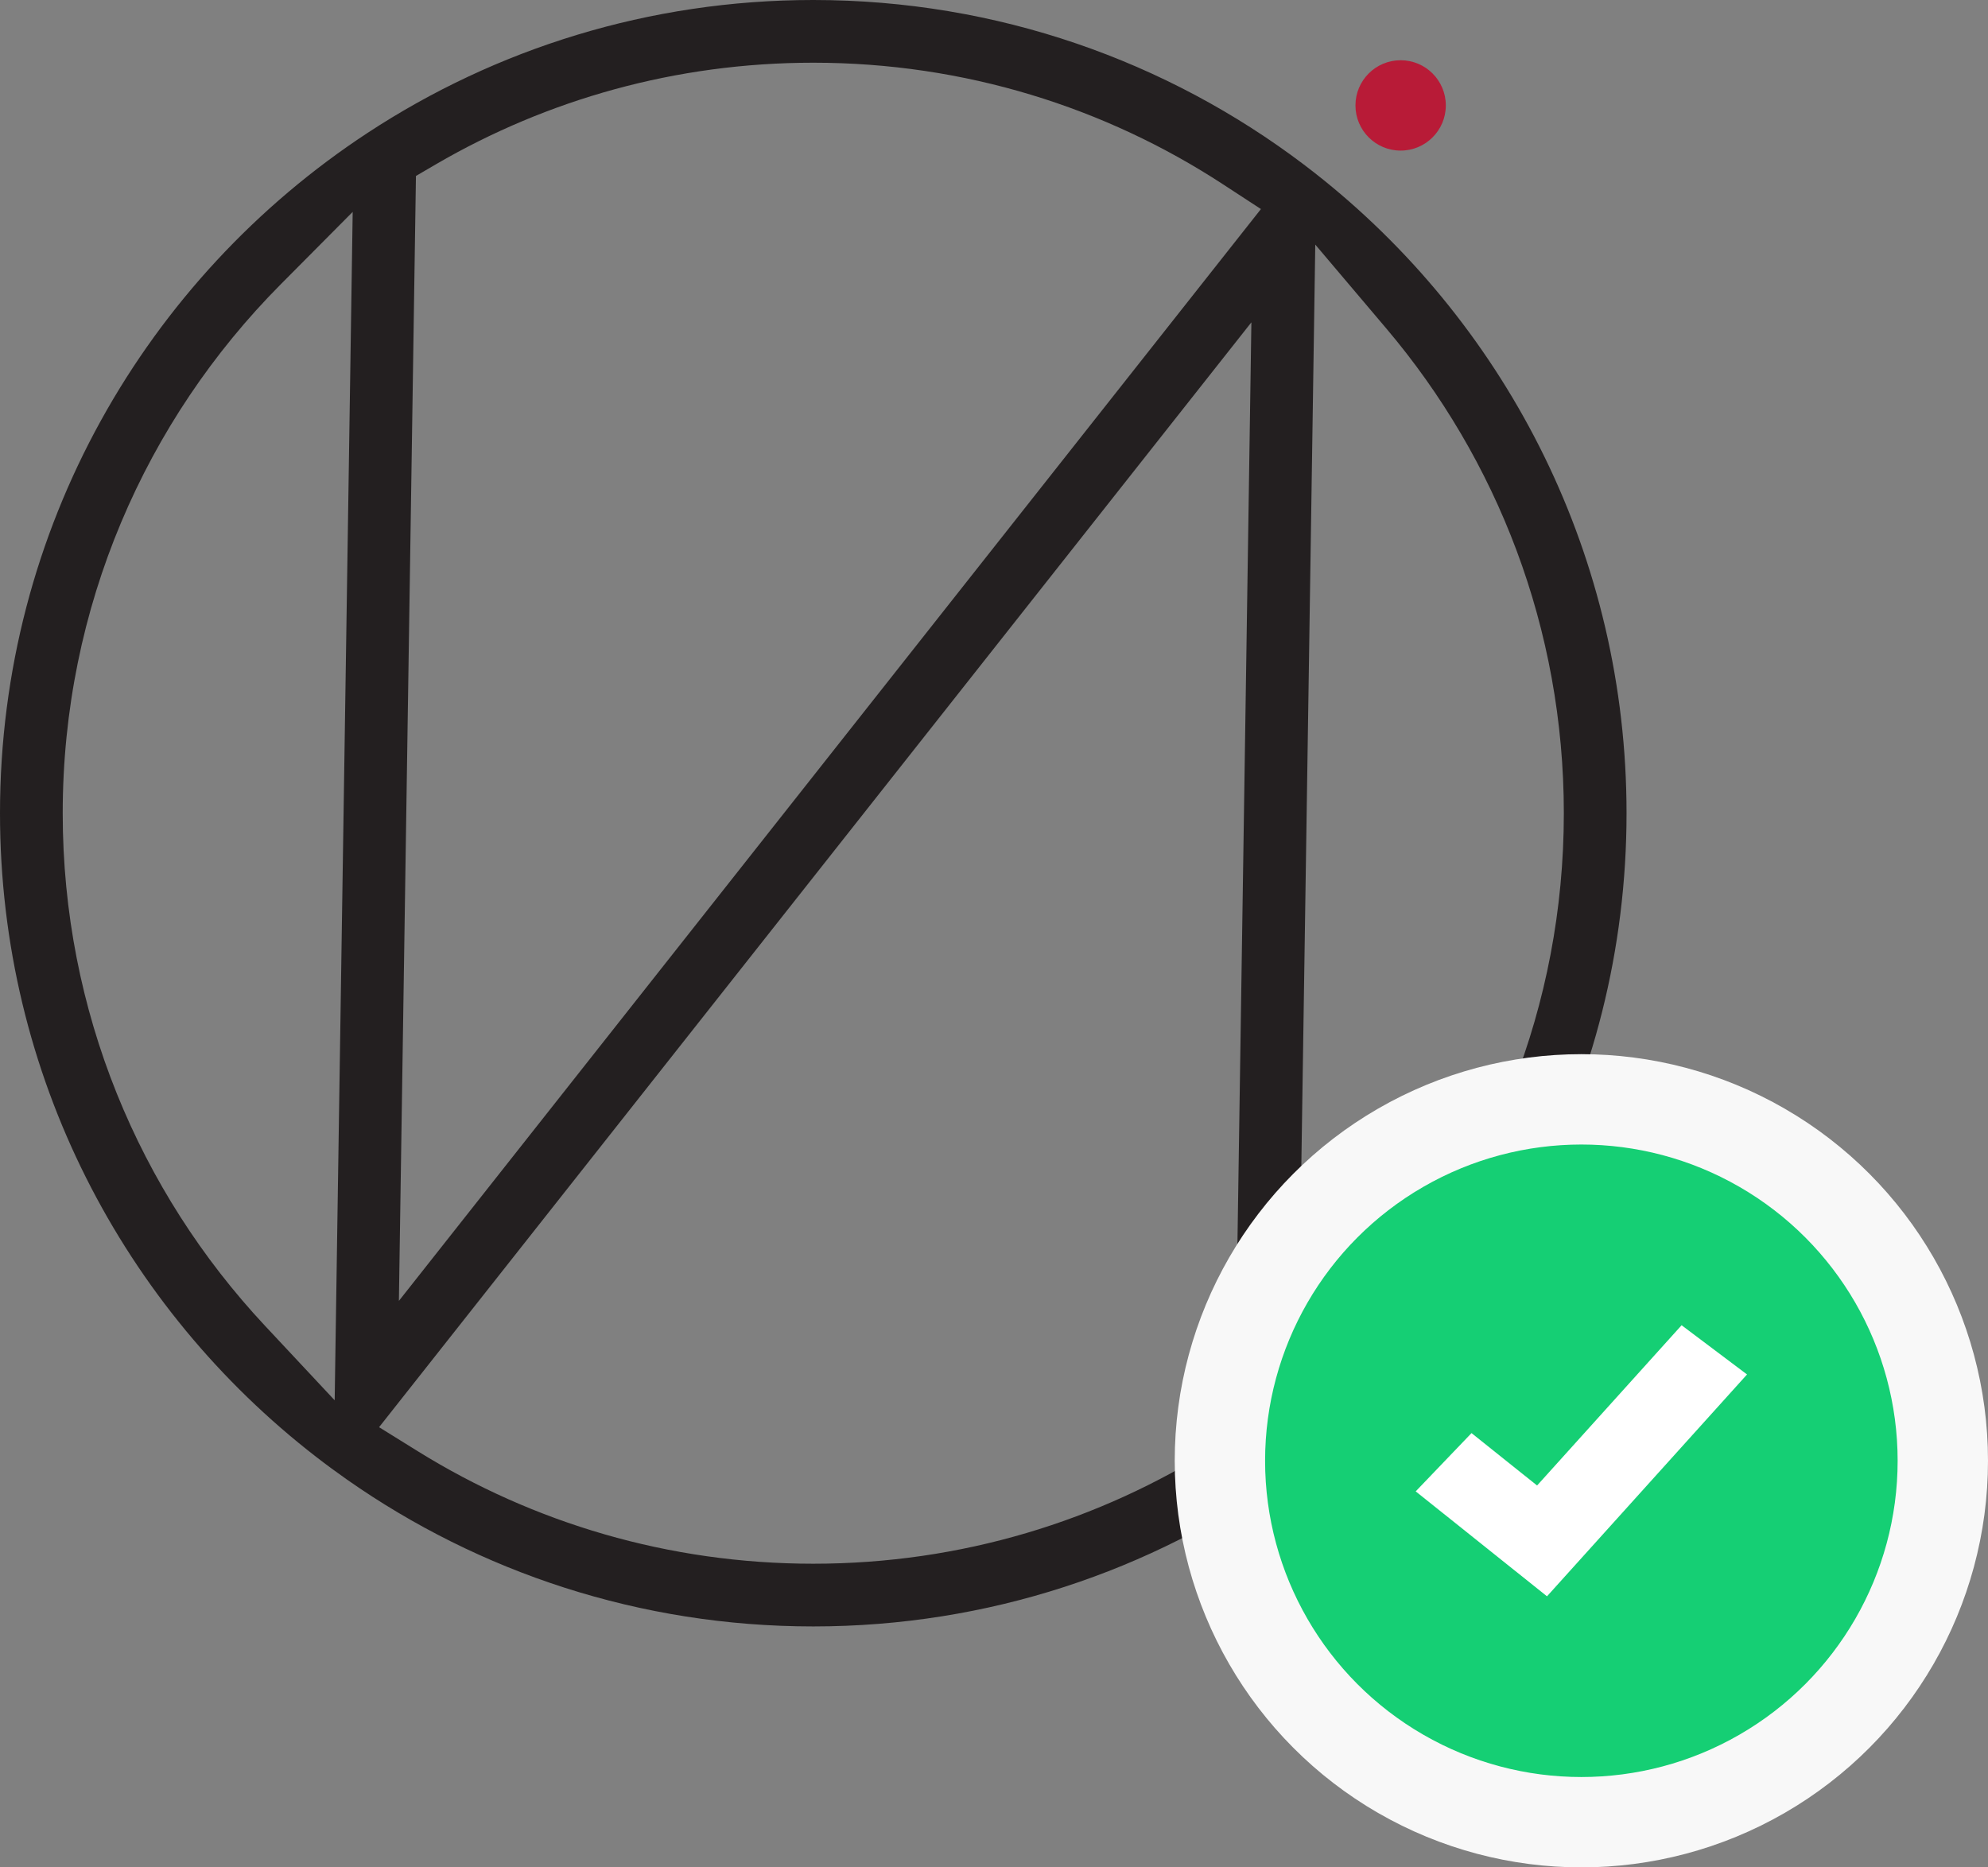 <svg width="66" height="62" viewBox="0 0 66 62" fill="none" xmlns="http://www.w3.org/2000/svg">
<rect x="0" y="0" width="66" height="62" fill="#808080" stroke="none"/>
<path fill-rule="evenodd" clip-rule="evenodd" d="M13.243 43.191L13.809 5.842L14.477 5.452C18.157 3.309 22.434 2.082 27 2.082C32.022 2.082 36.695 3.566 40.607 6.122L41.862 6.941L13.243 43.191ZM12.585 47.385L41.545 10.702L40.986 47.639L40.363 48.036C36.501 50.494 31.918 51.918 27 51.918C22.189 51.918 17.697 50.555 13.888 48.194L12.585 47.385ZM43.087 46.376L43.666 8.121L46.026 10.908C49.703 15.25 51.918 20.868 51.918 27C51.918 33.403 49.502 39.246 45.53 43.661L43.087 46.376ZM11.111 46.492L8.792 44.012C4.628 39.558 2.082 33.575 2.082 27C2.082 20.154 4.843 13.949 9.316 9.444L11.709 7.035L11.111 46.492ZM27 0C21.54 0 16.455 1.622 12.205 4.411C4.856 9.233 0 17.549 0 27C0 35.696 4.112 43.433 10.495 48.369C10.833 48.631 11.177 48.884 11.528 49.13C15.91 52.199 21.246 54 27 54C32.819 54 38.212 52.158 42.621 49.025C49.505 44.133 54 36.092 54 27C54 18.51 50.08 10.935 43.956 5.987C43.734 5.808 43.509 5.632 43.282 5.46C38.755 2.033 33.114 0 27 0Z" fill="#231F20"/>
<circle cx="52.5" cy="48.5" r="12" fill="#15CF74" stroke="#F8F8F8" stroke-width="3"/>
<path fill-rule="evenodd" clip-rule="evenodd" d="M51.03 49.321L55.828 44L58 45.634L51.359 53L47 49.516L48.853 47.581L51.03 49.321Z" fill="white"/>
<circle cx="46.5" cy="3.5" r="1.5" fill="#B81B37"/>
</svg>
